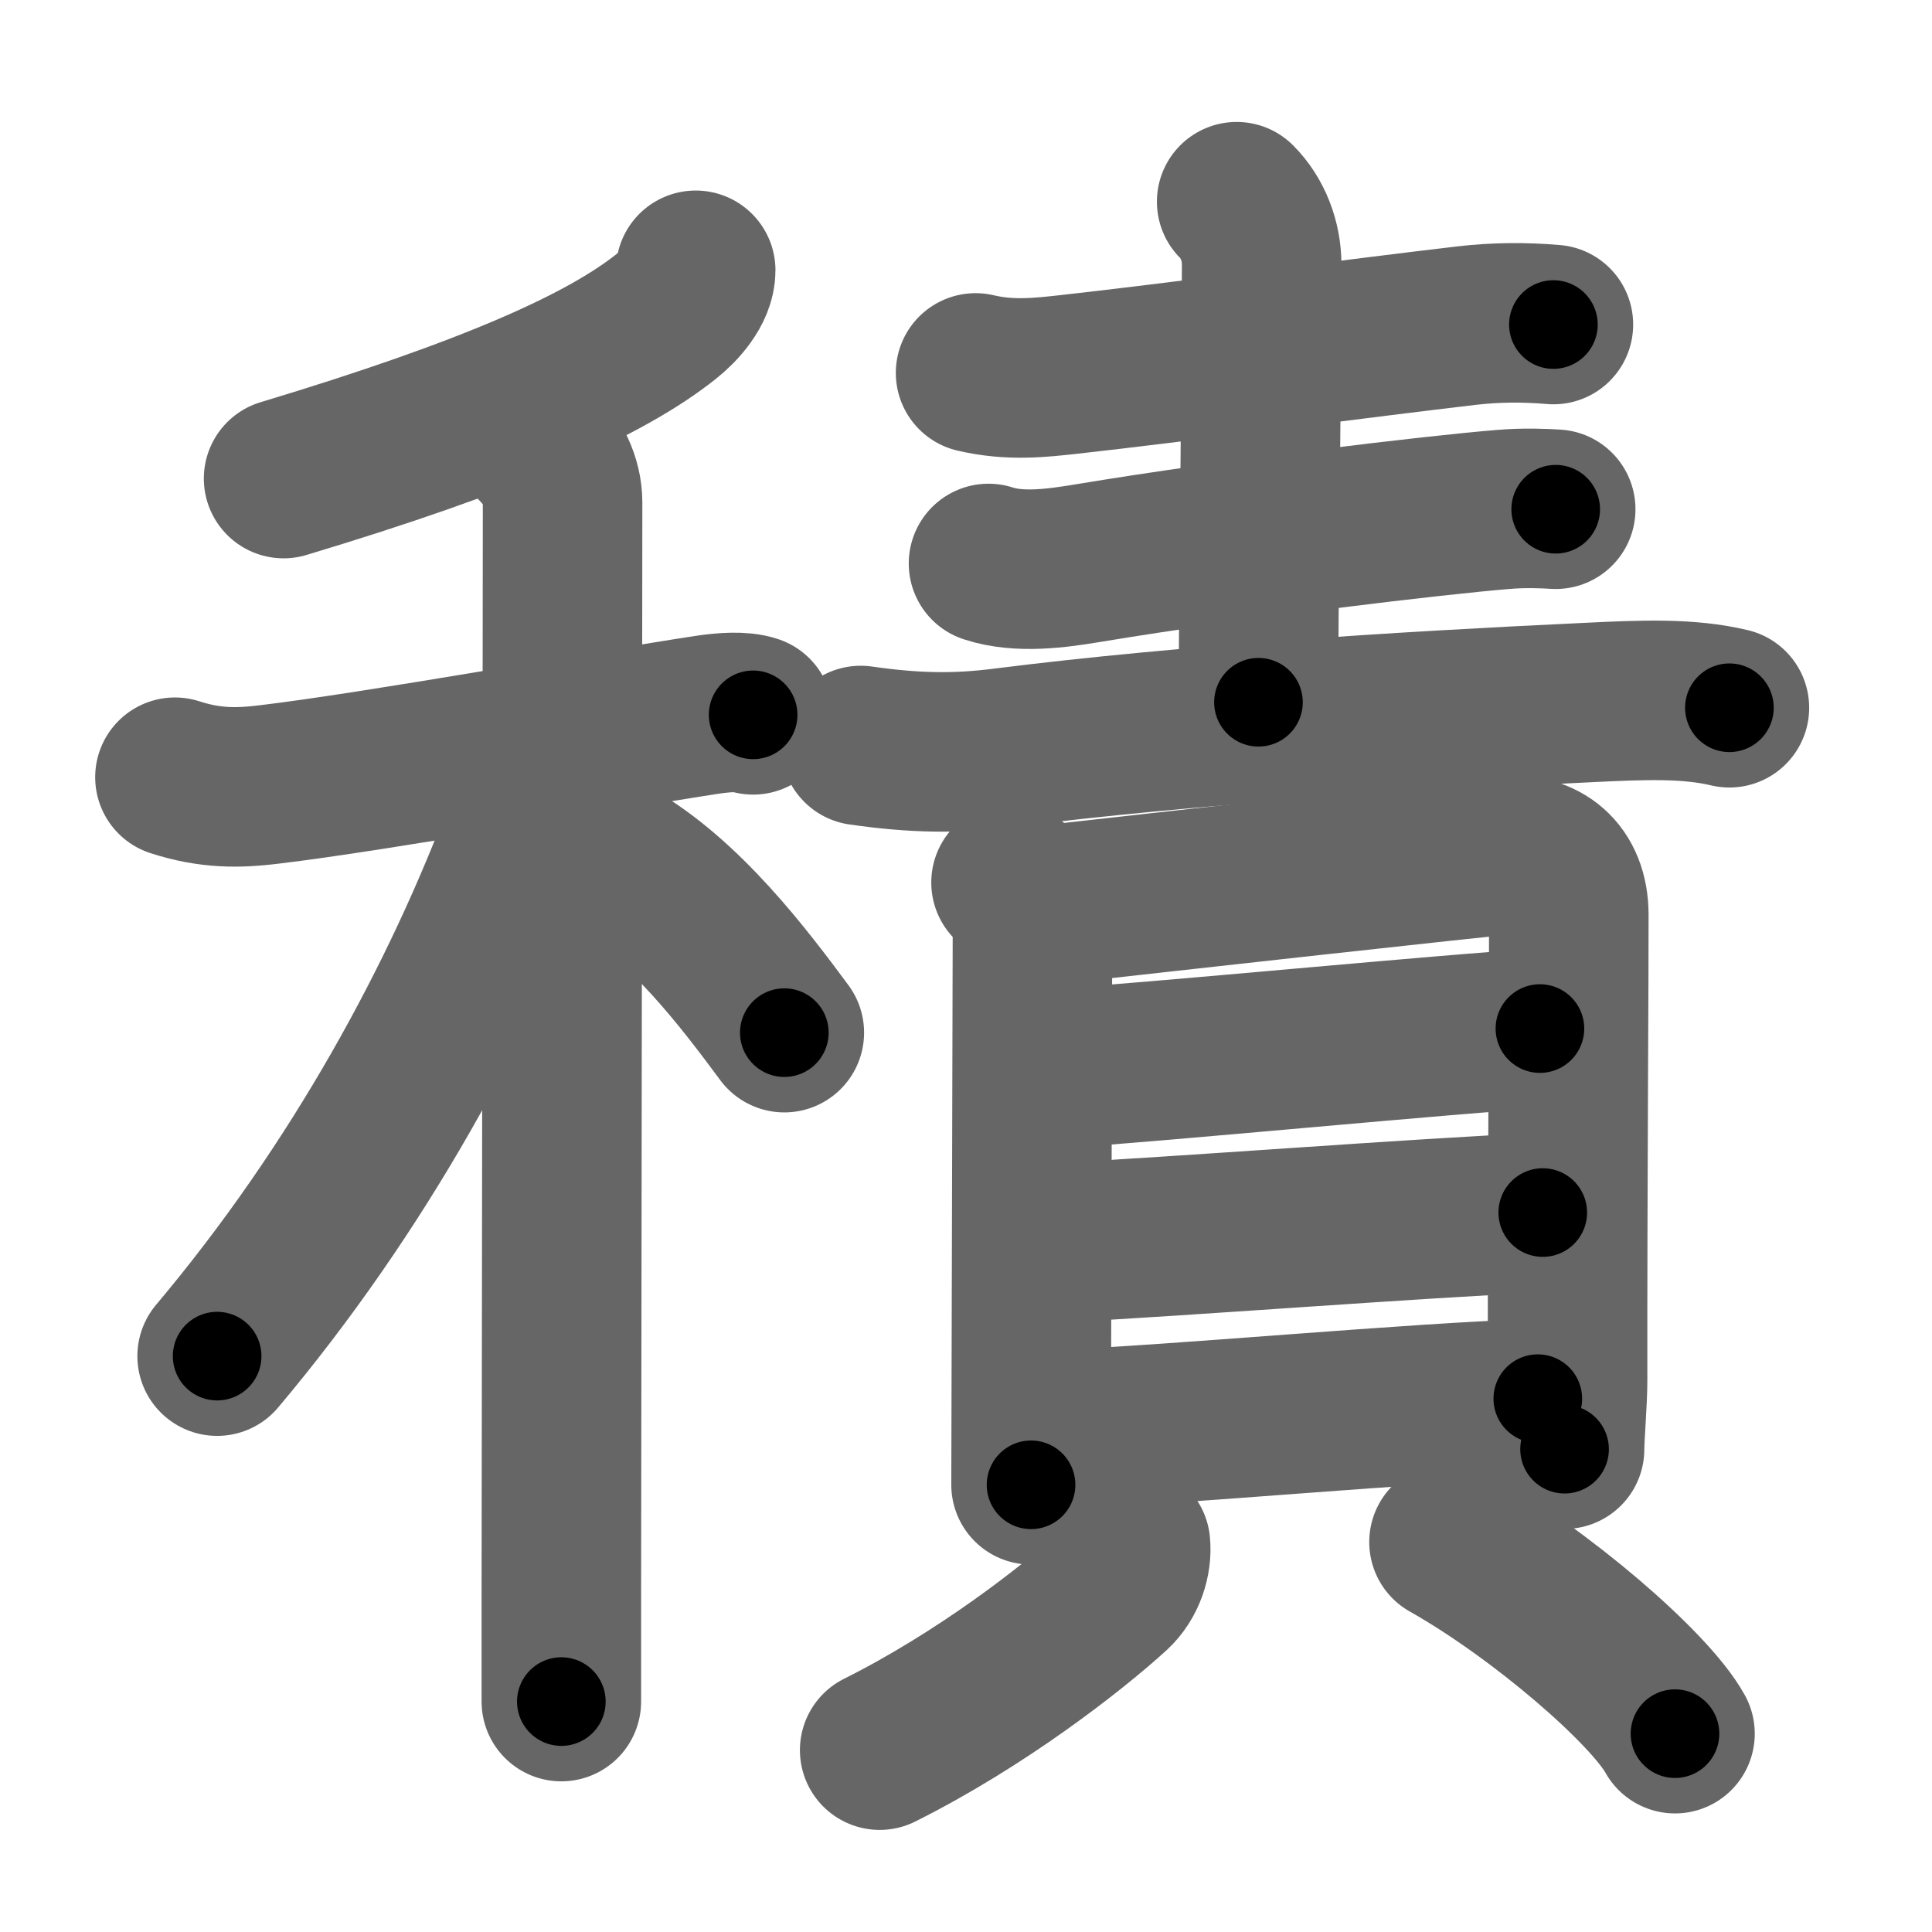 <svg xmlns="http://www.w3.org/2000/svg" width="109" height="109" viewBox="0 0 109 109" id="7a4d"><g fill="none" stroke="#666" stroke-width="9" stroke-linecap="round" stroke-linejoin="round"><g><g><g><path d="M39.25,15.25c0,1-0.94,2.03-1.66,2.6C34.12,20.62,27.62,23.5,16,27" /></g><g><path d="M9.87,43.85c2.01,0.65,3.57,0.62,5.3,0.41c6.13-0.73,19.18-3.09,24.71-3.93c0.99-0.15,1.99-0.21,2.61,0" /><path d="M30.33,25.16c0.82,0.82,1.41,1.97,1.41,3.19c0,5.06-0.05,45.46-0.07,61.53c0,3.06,0,5.24,0,6.12" /><path d="M30.18,43.47c0,1.16-0.26,2.43-0.53,3.17c-3.59,9.66-9.4,20.37-17.4,29.87" /><path d="M34.5,48.38c4.09,2.3,7.55,6.91,9.75,9.88" /></g></g><g p4:phon="責" xmlns:p4="http://kanjivg.tagaini.net"><g><path d="M55.04,21.04c1.96,0.46,3.66,0.26,5.22,0.09c5.79-0.64,16.82-2.1,22.49-2.76c1.63-0.19,3.25-0.2,4.89-0.06" /><path d="M69.77,11.38c0.92,0.92,1.41,2.24,1.41,3.54c0,6.58-0.18,18.71-0.18,24.7" /><path d="M55.77,31.79c1.74,0.57,3.87,0.27,5.62-0.02c8.36-1.39,19.63-2.72,23.44-3.03c1.19-0.1,2.31-0.05,2.94-0.01" /><path d="M48.56,42.06c3.06,0.44,5.41,0.47,8.07,0.13C67,40.88,79.25,40.12,89.5,39.64c3.26-0.16,5.75-0.26,8.07,0.29" /></g><g><g><path d="M57.04,49.79c0.77,0.77,1.21,1.79,1.21,2.78c0,0.77-0.05,19.1-0.07,27.3c-0.01,2.29-0.01,3.79-0.01,3.9" /><path d="M58.82,51.09c6.43-0.72,25.13-2.8,26.08-2.85c2.12-0.12,3.6,1.01,3.61,3.36c0.01,3.15-0.08,15.43-0.07,26.31c0,1.12-0.17,3.11-0.17,3.85" /><path d="M59.53,60.29C64.5,60,82.5,58.25,86.88,58.03" /><path d="M59.25,70.14c7.62-0.39,20.25-1.39,27.79-1.73" /><path d="M59.97,80.64c6.41-0.25,19.9-1.52,26.79-1.73" /></g><g><path d="M63.78,87.13c0.09,0.87-0.25,1.96-1,2.65c-2.29,2.09-7.41,6.09-13.15,8.96" /><path d="M81.75,87c5.19,2.93,11.33,8.24,12.75,10.81" /></g></g></g></g></g><g fill="none" stroke="#000" stroke-width="5" stroke-linecap="round" stroke-linejoin="round"><g><g><g><path d="M39.25,15.25c0,1-0.94,2.03-1.66,2.6C34.12,20.62,27.62,23.5,16,27" stroke-dasharray="26.741" stroke-dashoffset="26.741"><animate attributeName="stroke-dashoffset" values="26.741;26.741;0" dur="0.267s" fill="freeze" begin="0s;7a4d.click" /></path></g><g><path d="M9.87,43.85c2.01,0.65,3.57,0.62,5.3,0.41c6.13-0.73,19.18-3.09,24.71-3.93c0.99-0.15,1.99-0.21,2.61,0" stroke-dasharray="33.018" stroke-dashoffset="33.018"><animate attributeName="stroke-dashoffset" values="33.018" fill="freeze" begin="7a4d.click" /><animate attributeName="stroke-dashoffset" values="33.018;33.018;0" keyTimes="0;0.447;1" dur="0.597s" fill="freeze" begin="0s;7a4d.click" /></path><path d="M30.33,25.16c0.82,0.82,1.41,1.97,1.41,3.19c0,5.06-0.05,45.46-0.07,61.53c0,3.06,0,5.24,0,6.12" stroke-dasharray="71.228" stroke-dashoffset="71.228"><animate attributeName="stroke-dashoffset" values="71.228" fill="freeze" begin="7a4d.click" /><animate attributeName="stroke-dashoffset" values="71.228;71.228;0" keyTimes="0;0.527;1" dur="1.133s" fill="freeze" begin="0s;7a4d.click" /></path><path d="M30.18,43.47c0,1.16-0.26,2.43-0.53,3.17c-3.59,9.66-9.4,20.37-17.4,29.87" stroke-dasharray="37.963" stroke-dashoffset="37.963"><animate attributeName="stroke-dashoffset" values="37.963" fill="freeze" begin="7a4d.click" /><animate attributeName="stroke-dashoffset" values="37.963;37.963;0" keyTimes="0;0.749;1" dur="1.513s" fill="freeze" begin="0s;7a4d.click" /></path><path d="M34.5,48.38c4.09,2.3,7.55,6.91,9.75,9.88" stroke-dasharray="13.982" stroke-dashoffset="13.982"><animate attributeName="stroke-dashoffset" values="13.982" fill="freeze" begin="7a4d.click" /><animate attributeName="stroke-dashoffset" values="13.982;13.982;0" keyTimes="0;0.915;1" dur="1.653s" fill="freeze" begin="0s;7a4d.click" /></path></g></g><g p4:phon="責" xmlns:p4="http://kanjivg.tagaini.net"><g><path d="M55.04,21.04c1.96,0.46,3.66,0.26,5.22,0.09c5.79-0.64,16.82-2.1,22.49-2.76c1.63-0.19,3.25-0.2,4.89-0.06" stroke-dasharray="32.808" stroke-dashoffset="32.808"><animate attributeName="stroke-dashoffset" values="32.808" fill="freeze" begin="7a4d.click" /><animate attributeName="stroke-dashoffset" values="32.808;32.808;0" keyTimes="0;0.834;1" dur="1.981s" fill="freeze" begin="0s;7a4d.click" /></path><path d="M69.77,11.38c0.92,0.92,1.41,2.24,1.41,3.54c0,6.58-0.18,18.71-0.18,24.7" stroke-dasharray="28.61" stroke-dashoffset="28.61"><animate attributeName="stroke-dashoffset" values="28.61" fill="freeze" begin="7a4d.click" /><animate attributeName="stroke-dashoffset" values="28.61;28.61;0" keyTimes="0;0.874;1" dur="2.267s" fill="freeze" begin="0s;7a4d.click" /></path><path d="M55.77,31.79c1.74,0.57,3.87,0.27,5.62-0.02c8.36-1.39,19.63-2.72,23.44-3.03c1.19-0.1,2.31-0.05,2.94-0.01" stroke-dasharray="32.257" stroke-dashoffset="32.257"><animate attributeName="stroke-dashoffset" values="32.257" fill="freeze" begin="7a4d.click" /><animate attributeName="stroke-dashoffset" values="32.257;32.257;0" keyTimes="0;0.875;1" dur="2.59s" fill="freeze" begin="0s;7a4d.click" /></path><path d="M48.56,42.06c3.06,0.44,5.41,0.47,8.07,0.13C67,40.88,79.25,40.12,89.5,39.64c3.26-0.16,5.75-0.26,8.07,0.29" stroke-dasharray="49.179" stroke-dashoffset="49.179"><animate attributeName="stroke-dashoffset" values="49.179" fill="freeze" begin="7a4d.click" /><animate attributeName="stroke-dashoffset" values="49.179;49.179;0" keyTimes="0;0.84;1" dur="3.082s" fill="freeze" begin="0s;7a4d.click" /></path></g><g><g><path d="M57.04,49.79c0.77,0.77,1.21,1.79,1.21,2.78c0,0.77-0.05,19.1-0.07,27.3c-0.01,2.29-0.01,3.79-0.01,3.9" stroke-dasharray="34.311" stroke-dashoffset="34.311"><animate attributeName="stroke-dashoffset" values="34.311" fill="freeze" begin="7a4d.click" /><animate attributeName="stroke-dashoffset" values="34.311;34.311;0" keyTimes="0;0.9;1" dur="3.425s" fill="freeze" begin="0s;7a4d.click" /></path><path d="M58.82,51.09c6.43-0.72,25.13-2.8,26.08-2.85c2.12-0.12,3.6,1.01,3.61,3.36c0.01,3.15-0.08,15.43-0.07,26.31c0,1.12-0.17,3.11-0.17,3.85" stroke-dasharray="62.058" stroke-dashoffset="62.058"><animate attributeName="stroke-dashoffset" values="62.058" fill="freeze" begin="7a4d.click" /><animate attributeName="stroke-dashoffset" values="62.058;62.058;0" keyTimes="0;0.88;1" dur="3.892s" fill="freeze" begin="0s;7a4d.click" /></path><path d="M59.53,60.29C64.5,60,82.5,58.25,86.88,58.03" stroke-dasharray="27.445" stroke-dashoffset="27.445"><animate attributeName="stroke-dashoffset" values="27.445" fill="freeze" begin="7a4d.click" /><animate attributeName="stroke-dashoffset" values="27.445;27.445;0" keyTimes="0;0.934;1" dur="4.166s" fill="freeze" begin="0s;7a4d.click" /></path><path d="M59.25,70.14c7.62-0.39,20.25-1.39,27.79-1.73" stroke-dasharray="27.845" stroke-dashoffset="27.845"><animate attributeName="stroke-dashoffset" values="27.845" fill="freeze" begin="7a4d.click" /><animate attributeName="stroke-dashoffset" values="27.845;27.845;0" keyTimes="0;0.937;1" dur="4.444s" fill="freeze" begin="0s;7a4d.click" /></path><path d="M59.97,80.64c6.41-0.25,19.9-1.52,26.79-1.73" stroke-dasharray="26.848" stroke-dashoffset="26.848"><animate attributeName="stroke-dashoffset" values="26.848" fill="freeze" begin="7a4d.click" /><animate attributeName="stroke-dashoffset" values="26.848;26.848;0" keyTimes="0;0.943;1" dur="4.712s" fill="freeze" begin="0s;7a4d.click" /></path></g><g><path d="M63.78,87.13c0.09,0.87-0.25,1.96-1,2.65c-2.29,2.09-7.41,6.09-13.15,8.96" stroke-dasharray="18.886" stroke-dashoffset="18.886"><animate attributeName="stroke-dashoffset" values="18.886" fill="freeze" begin="7a4d.click" /><animate attributeName="stroke-dashoffset" values="18.886;18.886;0" keyTimes="0;0.961;1" dur="4.901s" fill="freeze" begin="0s;7a4d.click" /></path><path d="M81.75,87c5.19,2.93,11.33,8.24,12.75,10.81" stroke-dasharray="16.839" stroke-dashoffset="16.839"><animate attributeName="stroke-dashoffset" values="16.839" fill="freeze" begin="7a4d.click" /><animate attributeName="stroke-dashoffset" values="16.839;16.839;0" keyTimes="0;0.967;1" dur="5.069s" fill="freeze" begin="0s;7a4d.click" /></path></g></g></g></g></g></svg>